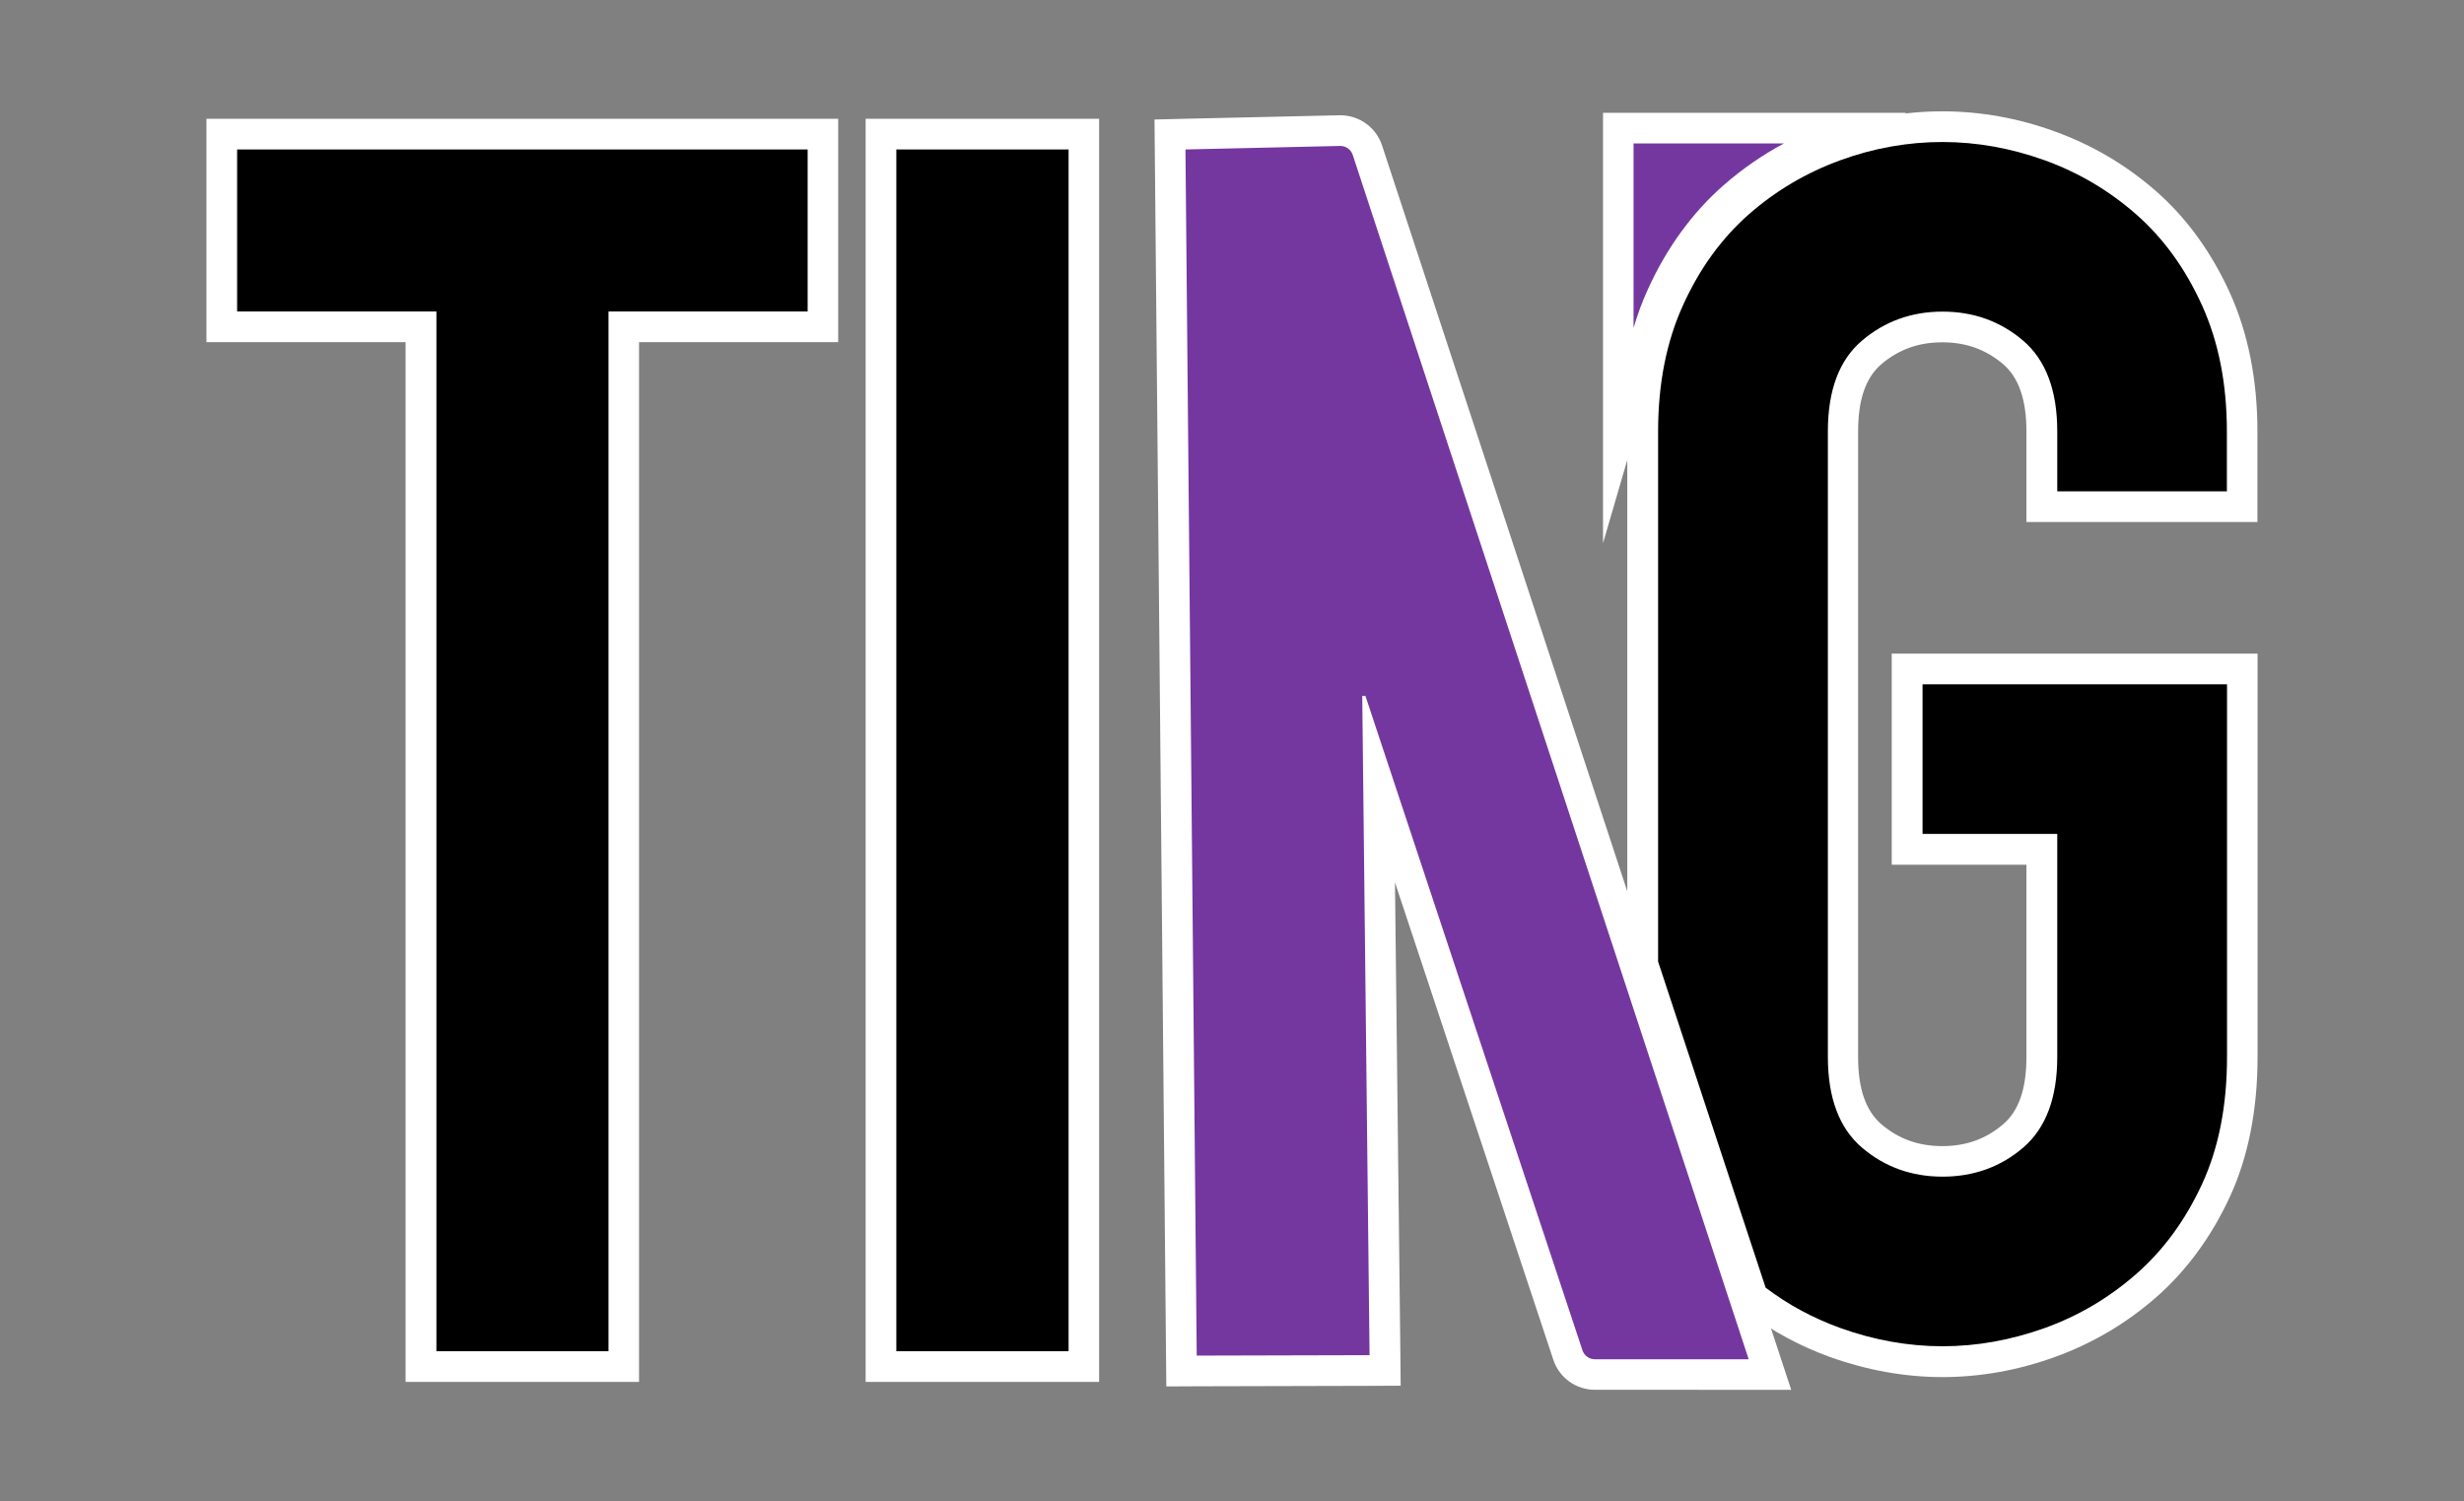 <?xml version="1.0" encoding="utf-8"?>
<!-- Generator: Adobe Illustrator 27.0.0, SVG Export Plug-In . SVG Version: 6.00 Build 0)  -->
<svg version="1.1" id="Layer_1" xmlns="http://www.w3.org/2000/svg" xmlns:xlink="http://www.w3.org/1999/xlink" x="0px" y="0px"
	 viewBox="0 0 1686.5 1027.6" style="enable-background:new 0 0 1686.5 1027.6;" xml:space="preserve">
<rect x="0" y="0" width="1686.5" height="1027.6" fill="#808080" stroke="none"/>
<style type="text/css">
	.st0{display:none;}
	.st1{display:inline;}
	.st2{fill:#FFFFFF;}
	.st3{fill:#7437A0;}
</style>
<rect x="-1866.2" y="1.4" width="1686.5" height="1027.6"/>
<rect x="1245.4" y="1805.3" width="1866.2" height="1124.4"/>
<g class="st0">
	<path class="st1" d="M6167.3-4773.1h46.9v22.2h-46.9v56.9c0,4.6,0.5,8.5,1.6,11.5s2.6,5.5,4.5,7.2c2,1.9,4.4,3.3,7.2,4.1
		c2.8,0.8,5.8,1.2,9.2,1.2c2.4,0,4.9-0.1,7.5-0.4s5.1-0.6,7.5-1c2.3-0.3,4.5-0.6,6.5-1s3.8-0.8,5.2-1.2l3.1,20.7
		c-2.2,1.2-4.7,2.3-7.6,3.2c-2.9,0.9-6,1.7-9.3,2.3c-3.3,0.6-6.8,1.1-10.4,1.4c-3.6,0.4-7.2,0.5-10.7,0.5c-6.6,0-12.6-0.9-18-2.7
		c-5.4-1.8-10.1-4.6-13.9-8.3c-3.9-3.7-7-8.4-9.1-14.2c-2.1-5.8-3.2-12.8-3.2-21v-59.3h-29.5v-22.2h29.5v-30.6h30L6167.3-4773.1
		L6167.3-4773.1z"/>
	<path class="st1" d="M6303.4-4773.1v100.7h35.4v24.6H6236v-24.6h37.2v-76.1H6236v-24.7h67.4L6303.4-4773.1L6303.4-4773.1z
		 M6272-4811.9c0.8-2,2-3.7,3.6-5.2c1.5-1.4,3.3-2.5,5.4-3.2s4.5-1.2,7.1-1.2c4.9,0,8.9,1.3,11.9,3.9s4.6,6.1,4.8,10.3
		c0.2,4.2-0.9,7.7-3.4,10.5s-6,4.5-10.6,4.9c-2.2,0.8-4.4,1.1-6.7,0.9c-2.3-0.2-4.5-0.9-6.7-2.1c-2.2-1.2-3.8-2.8-5-5
		c-1.2-2.2-1.7-4.6-1.7-7.2C6270.7-4807.7,6271.2-4809.9,6272-4811.9z"/>
	<path class="st1" d="M6347.2-4773.1h27.1l1.8,17.6c1.7-2.4,3.5-4.6,5.5-6.5s4.1-3.7,6.3-5.3c3.7-2.6,7.8-4.6,12.2-6s9.1-2.1,14-2.1
		c6.3,0,12.1,0.9,17.4,2.8s9.9,4.8,13.7,8.8c3.8,4,6.7,9.2,8.8,15.5s3.1,14,3.1,22.9v77.6h-29.9v-77.1c0-5.1-0.6-9.3-1.7-12.7
		c-1.2-3.4-2.8-6-5-7.9c-2.2-2-4.8-3.4-7.8-4.2c-3.1-0.8-6.5-1.2-10.4-1.2c-3.3,0-6.3,0.4-9.1,1.2c-2.8,0.8-5.2,1.9-7.3,3.4
		c-1.8,1.2-3.4,2.5-4.9,4.1s-2.8,3.3-3.9,5.3v89.2h-30L6347.2-4773.1L6347.2-4773.1z"/>
	<path class="st1" d="M6465.9-4737.4c2.3-7.9,5.7-14.6,10.1-20.3c4.4-5.6,9.7-10,15.9-13.1c6.2-3.1,13.3-4.6,21.1-4.6
		c4.4,0,8.4,0.4,12.1,1.3c3.7,0.9,7,2.2,10,4c2.1,1.2,4,2.5,5.9,4.1c1.8,1.5,3.4,3.3,4.9,5.2l1.3-12.3h27.2v121.6
		c0,8.4-1.4,15.9-4.2,22.5c-2.8,6.6-6.8,12.1-11.9,16.6c-5.1,4.6-11.2,8-18.4,10.4c-7.1,2.4-15,3.5-23.6,3.5c-3.7,0-7.7-0.4-12-1.2
		c-4.3-0.8-8.6-2-12.8-3.6c-4.2-1.6-8.3-3.7-12.1-6.2c-3.8-2.6-7.1-5.6-9.9-9.3l13.8-18.2c2.2,2.6,4.6,4.8,7.1,6.7s5,3.4,7.6,4.7
		c2.6,1.2,5.3,2,8.1,2.6c2.8,0.6,5.6,0.9,8.6,0.9c4.8,0,9.1-0.7,12.8-2c3.7-1.3,6.9-3.3,9.4-6c2.4-2.4,4.2-5.4,5.5-8.9
		c1.3-3.6,1.9-7.6,1.9-12v-8c-1.5,1.8-3.2,3.4-4.9,4.8c-1.7,1.4-3.6,2.7-5.5,3.8c-2.9,1.5-6.2,2.8-9.7,3.6
		c-3.5,0.8-7.4,1.3-11.5,1.3c-7.7,0-14.7-1.6-20.9-4.8c-6.2-3.2-11.5-7.6-15.9-13.3c-4.4-5.7-7.8-12.4-10.1-20.2
		c-2.3-7.8-3.5-16.1-3.5-25.2v-2.4C6462.4-4720.9,6463.6-4729.6,6465.9-4737.4z M6494-4693.8c1.1,4.7,2.8,8.8,5.1,12.4
		c2.2,3.6,5.1,6.3,8.6,8.3s7.7,3,12.6,3c3,0,5.7-0.3,8.1-0.9c2.4-0.6,4.6-1.4,6.6-2.6s3.8-2.7,5.3-4.3c1.5-1.7,2.9-3.5,4.1-5.6v-54
		c-1.2-2.3-2.7-4.3-4.3-6.1c-1.7-1.7-3.6-3.1-5.7-4.2c-1.9-1-3.9-1.8-6.2-2.3c-2.3-0.5-4.8-0.8-7.5-0.8c-4.9,0-9.1,1-12.6,3.1
		s-6.4,4.9-8.7,8.4c-2.3,3.6-4,7.8-5.1,12.6c-1.1,4.8-1.7,9.9-1.7,15.4v2.4C6492.4-4703.6,6493-4698.5,6494-4693.8z"/>
</g>
<path class="st0" d="M7778-4773.1h27.1l1.9,17.6c1.7-2.4,3.5-4.6,5.5-6.5s4.1-3.7,6.3-5.3c3.7-2.6,7.8-4.6,12.2-6s9.1-2.1,14-2.1
	c6.3,0,12.1,0.9,17.4,2.8s9.9,4.8,13.7,8.8c3.8,4,6.7,9.2,8.8,15.5c2.1,6.3,3.1,14,3.1,22.9v77.6h-29.9v-77.1
	c0-5.1-0.6-9.3-1.7-12.7c-1.2-3.4-2.8-6-5-7.9c-2.2-2-4.8-3.4-7.8-4.2c-3-0.8-6.5-1.2-10.4-1.2c-3.3,0-6.4,0.4-9.1,1.2
	c-2.7,0.8-5.2,1.9-7.4,3.4c-1.8,1.2-3.4,2.5-4.9,4.1s-2.8,3.3-3.9,5.3v89.2h-30L7778-4773.1L7778-4773.1z"/>
<path class="st0" d="M7896.7-4737.4c2.3-7.9,5.7-14.6,10.1-20.3c4.4-5.6,9.7-10,15.9-13.1c6.2-3.1,13.3-4.6,21.1-4.6
	c4.4,0,8.4,0.4,12.1,1.3s7,2.2,10,4c2.1,1.2,4,2.5,5.9,4.1c1.8,1.5,3.4,3.3,4.9,5.2l1.3-12.3h27.2v121.6c0,8.4-1.4,15.9-4.2,22.5
	c-2.8,6.6-6.8,12.1-11.9,16.6c-5.1,4.6-11.2,8-18.4,10.4c-7.1,2.4-15,3.5-23.6,3.5c-3.7,0-7.7-0.4-12-1.2c-4.3-0.8-8.6-2-12.8-3.6
	c-4.2-1.6-8.3-3.7-12.1-6.2c-3.8-2.6-7.1-5.6-9.9-9.3l13.8-18.2c2.2,2.6,4.6,4.8,7.1,6.7s5,3.4,7.6,4.7c2.6,1.2,5.3,2,8.1,2.6
	c2.8,0.6,5.6,0.9,8.6,0.9c4.8,0,9.1-0.7,12.8-2c3.7-1.3,6.9-3.3,9.4-6c2.4-2.4,4.2-5.4,5.5-8.9c1.3-3.6,1.9-7.6,1.9-12v-8
	c-1.5,1.8-3.2,3.4-4.9,4.8c-1.7,1.4-3.6,2.7-5.5,3.8c-2.9,1.5-6.2,2.8-9.7,3.6c-3.5,0.8-7.4,1.3-11.5,1.3c-7.7,0-14.7-1.6-20.9-4.8
	c-6.2-3.2-11.5-7.6-15.9-13.3c-4.4-5.7-7.8-12.4-10.1-20.2c-2.3-7.8-3.5-16.1-3.5-25.2v-2.4
	C7893.2-4720.9,7894.4-4729.6,7896.7-4737.4z M7924.8-4693.8c1.1,4.7,2.8,8.8,5.1,12.4c2.2,3.6,5.1,6.3,8.6,8.3s7.7,3,12.6,3
	c3,0,5.7-0.3,8.1-0.9s4.6-1.4,6.6-2.6s3.8-2.7,5.3-4.3c1.5-1.7,2.9-3.5,4.1-5.6v-54c-1.2-2.3-2.7-4.3-4.3-6.1
	c-1.7-1.7-3.6-3.1-5.7-4.2c-1.9-1-3.9-1.8-6.2-2.3c-2.3-0.5-4.8-0.8-7.5-0.8c-4.9,0-9.1,1-12.6,3.1s-6.4,4.9-8.7,8.4
	c-2.3,3.6-4,7.8-5.1,12.6c-1.1,4.8-1.7,9.9-1.7,15.4v2.4C7923.2-4703.6,7923.7-4698.5,7924.8-4693.8z"/>
<g>
	<polygon class="st2" points="1573.5,2795.2 1573.5,2047.3 1430.3,2047.3 1430.3,1890.8 1880.6,1890.8 1880.6,2047.3 1737.3,2047.3 
		1737.3,2795.2 	"/>
	<rect x="1904.3" y="1890.8" class="st2" width="163.8" height="904.4"/>
	<path class="st2" d="M2434.6,2039.3v-152.8h128l9.4,37.6c-14.1,7.5-27.5,16.8-39.7,27.6c-20.3,17.8-36.8,40.6-49.2,67.8
		c-3.7,8.1-6.8,16.6-9.4,25.4L2434.6,2039.3z"/>
	<path class="st2" d="M2426.7,2801c-12.7,0-23.9-8.1-27.9-20.2l-118.1-356l4.1,373.2l-164.3,0.4l-8.5-907.1l130.9-3
		c0.2,0,0.4,0,0.7,0c12.7,0,24,8.1,28,20.2L2565,2801H2426.7z"/>
	<path class="st2" d="M2676.7,2791.6c-26.9,0-53.9-4.8-80.4-14.3c-21.3-7.7-41.1-18.4-58.9-31.8l-5-3.8l-80.3-243.5v-384.5
		c0-37,6.6-70.4,19.7-99.2c13.1-28.8,30.7-53,52.3-72c21.3-18.7,45.6-33,72.2-42.7c26.4-9.5,53.5-14.3,80.4-14.3
		c26.9,0,53.9,4.8,80.4,14.3c26.6,9.6,50.9,24,72.2,42.7c21.6,19,39.2,43.2,52.3,72c13.1,28.8,19.7,62.2,19.7,99.2v63.1h-162v-63.1
		c0-23.6-5.7-39.9-17.5-50c-12.7-10.9-27.5-16.2-45-16.2s-32.3,5.3-45,16.2c-11.8,10.1-17.5,26.4-17.5,50v449.8
		c0,23.6,5.7,39.9,17.5,50c12.7,10.9,27.5,16.1,45,16.1s32.3-5.3,45-16.1c11.8-10.1,17.5-26.4,17.5-50v-140.3h-96.9v-147.7h259v288
		c0,37.8-6.7,71.5-19.8,99.9c-13.1,28.3-30.6,52.3-52.2,71.3c-21.4,18.8-45.7,33.1-72.2,42.7
		C2730.6,2786.8,2703.6,2791.6,2676.7,2791.6z"/>
	<path d="M1593.5,2027.3h-143.3v-116.5h410.3v116.5h-143.3v747.8h-123.8V2027.3z"/>
	<path d="M1924.3,1910.8h123.8v864.4h-123.8V1910.8z"/>
	<path class="st3" d="M2454.6,1906.5v132.8c2.8-9.8,6.3-19.1,10.4-28.1c13.5-29.8,31.8-54.8,54.2-74.5c13.4-11.8,28-21.9,43.5-30.2
		H2454.6z"/>
	<path class="st3" d="M2132.3,1910.8l111.2-2.5c4.2-0.1,7.9,2.5,9.2,6.5l284.8,866.2h-110.7c-4.1,0-7.7-2.6-9-6.5l-156.1-470.6h-2.3
		l5.3,474.1l-124.3,0.3L2132.3,1910.8z"/>
	<path d="M2881.3,2156.6v-43.1c0-34.3-6-64.6-17.9-90.9c-12-26.3-27.7-48-47.3-65.2c-19.6-17.2-41.5-30.1-65.8-38.9
		c-24.3-8.8-48.9-13.2-73.6-13.2c-24.7,0-49.3,4.4-73.6,13.2c-24.3,8.8-46.3,21.7-65.8,38.9c-19.6,17.2-35.3,38.9-47.3,65.2
		c-12,26.3-17.9,56.6-17.9,90.9v381.3l77.3,234.6c16.4,12.3,34.3,22,53.7,29c24.3,8.8,48.8,13.2,73.6,13.2
		c24.7,0,49.3-4.4,73.6-13.2c24.3-8.8,46.3-21.7,65.8-38.9c19.5-17.2,35.3-38.7,47.3-64.6c12-25.9,17.9-56.4,17.9-91.5v-268h-219
		v107.7h96.9v160.3c0,29.5-8.2,51.2-24.5,65.2c-16.4,14-35.7,20.9-58,20.9c-22.3,0-41.7-7-58-20.9s-24.5-35.7-24.5-65.2v-449.8
		c0-29.5,8.2-51.2,24.5-65.2c16.4-14,35.7-21,58-21c22.3,0,41.7,7,58,21c16.3,14,24.5,35.7,24.5,65.2v43.1H2881.3z"/>
</g>
<g>
	<g>
		<polygon points="288.2,935.4 288.2,223.7 151.8,223.7 151.8,91.8 563.3,91.8 563.3,223.7 427,223.7 427,935.4 		"/>
		<path class="st2" d="M552.8,102.3v110.9H416.5v711.7H298.7V213.2H162.3V102.3H552.8 M573.8,81.3h-21H162.3h-21v21v110.9v21h21
			h115.3v690.7v21h21h117.8h21v-21V234.2h115.3h21v-21V102.3V81.3L573.8,81.3z"/>
	</g>
	<g>
		<rect x="603" y="91.8" width="138.8" height="843.6"/>
		<path class="st2" d="M731.4,102.3v822.6H613.5V102.3H731.4 M752.4,81.3h-21H613.5h-21v21v822.6v21h21h117.8h21v-21V102.3V81.3
			L752.4,81.3z"/>
	</g>
	<g>
		<path class="st3" d="M1107.6,87.7h155.2l-36.9,19.8c-14,7.5-27.3,16.7-39.4,27.4c-20.2,17.7-36.7,40.4-48.9,67.4
			c-3.7,8.1-6.8,16.6-9.3,25.3l-20.6,70.6V87.7z"/>
		<path class="st2" d="M1221,98.2c-14.8,7.9-28.6,17.5-41.4,28.7c-21.3,18.7-38.7,42.6-51.6,70.9c-3.9,8.5-7.2,17.4-9.9,26.7V98.2
			H1221 M1304.8,77.2H1221h-102.8h-21v21v126.4v147.2l41.2-141.3c2.4-8.2,5.4-16.3,8.8-23.9c11.6-25.6,27.2-47.1,46.3-63.8
			c11.6-10.1,24.2-18.9,37.5-26L1304.8,77.2L1304.8,77.2z"/>
	</g>
	<g>
		<path class="st3" d="M1091.6,940.9c-8.4,0-15.8-5.4-18.5-13.4L943.5,536.8l4.5,401.3l-139.3,0.4L800.8,92l116.1-2.6l0.4,0
			c8.4,0,15.9,5.4,18.5,13.4l275.6,838.1H1091.6z"/>
		<path class="st2" d="M917.4,99.9c3.9,0,7.3,2.5,8.5,6.2l271,824.3h-105.3c-3.9,0-7.3-2.5-8.5-6.2L934.6,476.4h-2.2l5,451.2
			l-118.3,0.3l-7.7-825.6l105.8-2.4C917.2,99.9,917.3,99.9,917.4,99.9 M917.4,78.9c-0.2,0-0.5,0-0.7,0l-105.8,2.4l-20.7,0.5
			l0.2,20.7l7.7,825.6l0.2,20.9l20.9-0.1l118.3-0.3l21.2-0.1l-0.2-21.2L954.8,604l108.4,326.8c4.1,12.3,15.5,20.5,28.5,20.5H1197h29
			l-9.1-27.6l-271-824.3C941.8,87.2,930.4,78.9,917.4,78.9L917.4,78.9z"/>
	</g>
	<g>
		<path d="M1329.5,932c-24.6,0-49.4-4.4-73.6-13.1c-19.4-7-37.6-16.8-53.8-29.1l-2.6-2l-75.2-228V295.3c0-34,6.1-64.6,18-90.9
			c12-26.3,28-48.4,47.6-65.6c19.4-17.1,41.6-30.2,66-39c24.2-8.7,49-13.1,73.6-13.1s49.4,4.4,73.6,13.1c24.3,8.8,46.5,21.9,66,39
			c19.7,17.3,35.7,39.3,47.6,65.6c12,26.3,18,56.9,18,90.9v51.5h-137.1v-51.5c0-24.7-6.6-42.9-19.7-54.1
			c-13.7-11.7-29.6-17.4-48.4-17.4c-18.8,0-34.7,5.7-48.4,17.4c-13.2,11.3-19.7,29-19.7,54.1v428.1c0,25.1,6.4,42.8,19.7,54.1
			c13.7,11.7,29.6,17.4,48.4,17.4c18.8,0,34.7-5.7,48.4-17.4c13-11.1,19.7-29.3,19.7-54.1V581.3h-92.2V457.9h229.4v265.5
			c0,34.8-6.1,65.6-18,91.5c-11.9,25.9-27.9,47.7-47.6,65c-19.5,17.1-41.7,30.2-66,39C1378.9,927.6,1354.1,932,1329.5,932z"/>
		<path class="st2" d="M1329.5,97.2c23.5,0,46.9,4.2,70,12.5c23.2,8.4,44,20.7,62.6,37c18.6,16.3,33.6,37,45,62.1
			c11.4,25.1,17.1,53.9,17.1,86.5v41h-116.1v-41c0-28.1-7.8-48.8-23.3-62.1c-15.6-13.3-34-19.9-55.2-19.9
			c-21.3,0-39.7,6.7-55.2,19.9c-15.6,13.3-23.3,34-23.3,62.1v428.1c0,28.1,7.8,48.8,23.3,62.1c15.6,13.3,34,19.9,55.2,19.9
			c21.2,0,39.7-6.6,55.2-19.9c15.5-13.3,23.3-34,23.3-62.1V570.8h-92.2V468.4h208.4v255c0,33.4-5.7,62.4-17.1,87.1
			c-11.4,24.7-26.4,45.2-45,61.5c-18.6,16.3-39.5,28.7-62.6,37c-23.2,8.3-46.5,12.5-70,12.5c-23.5,0-46.9-4.2-70-12.5
			c-18.5-6.7-35.5-15.8-51.1-27.6l-73.6-223.2V295.3c0-32.6,5.7-61.5,17.1-86.5c11.4-25.1,26.4-45.7,45-62.1
			c18.6-16.3,39.5-28.6,62.6-37C1282.6,101.3,1306,97.2,1329.5,97.2 M1329.5,76.2c-25.8,0-51.8,4.6-77.1,13.8
			c-25.6,9.3-48.9,23.1-69.4,41c-20.8,18.2-37.7,41.5-50.2,69.1c-12.6,27.7-19,59.7-19,95.2v362.9v3.4l1.1,3.2l73.6,223.2l2.1,6.2
			l5.2,4c17.1,12.9,36.2,23.2,56.6,30.6c25.4,9.1,51.3,13.8,77.1,13.8c25.8,0,51.8-4.6,77.1-13.8c25.5-9.2,48.9-23,69.4-41
			c20.7-18.2,37.6-41.3,50.2-68.5c12.6-27.3,19-59.6,19-95.9v-255v-21h-21h-208.4h-21v21v102.5v21h21h71.2v131.6
			c0,21.8-5.2,36.9-16,46.1c-11.7,10-25.3,14.9-41.6,14.9c-16.2,0-29.9-4.9-41.6-14.9c-10.7-9.2-16-24.2-16-46.1V295.3
			c0-21.8,5.2-36.9,16-46.1c11.8-10,25.4-14.9,41.6-14.9c16.2,0,29.8,4.9,41.6,14.9c10.7,9.2,16,24.3,16,46.1v41v21h21h116.1h21v-21
			v-41c0-35.5-6.4-67.5-19-95.2c-12.6-27.6-29.5-50.9-50.2-69.1c-20.5-18-43.8-31.7-69.4-41C1381.3,80.8,1355.3,76.2,1329.5,76.2
			L1329.5,76.2z"/>
	</g>
</g>
<g>
	<path d="M3334.3,149.1h-165.4V14.5h473.8v134.6h-165.4v863.6h-143V149.1z"/>
	<path d="M3716.4,14.5h143v998.2h-143V14.5z"/>
	<path class="st3" d="M4328.6,9.6v153.3c3.3-11.3,7.3-22.1,12-32.4c15.6-34.4,36.7-63.3,62.6-86c15.5-13.6,32.3-25.3,50.2-34.9
		H4328.6z"/>
	<path class="st3" d="M3956.5,14.5l128.4-2.9c4.8-0.1,9.1,2.9,10.6,7.5l328.9,1000.3h-127.8c-4.7,0-8.9-3-10.3-7.5l-180.2-543.4
		h-2.7l6.1,547.5l-143.5,0.4L3956.5,14.5z"/>
	<path d="M4821.4,298.4v-49.7c0-39.6-6.9-74.6-20.7-105c-13.8-30.4-32-55.5-54.6-75.3c-22.6-19.8-47.9-34.8-76-44.9
		c-28.1-10.1-56.4-15.2-85-15.2c-28.6,0-56.9,5.1-85,15.2c-28.1,10.2-53.4,25.1-76,44.9c-22.6,19.8-40.8,44.9-54.6,75.3
		c-13.8,30.4-20.7,65.4-20.7,105V689l89.3,270.9c18.9,14.3,39.6,25.4,62,33.5c28.1,10.1,56.4,15.2,85,15.2c28.5,0,56.9-5.1,85-15.2
		c28.1-10.1,53.4-25.1,76-44.9c22.6-19.8,40.8-44.7,54.6-74.6c13.8-29.9,20.7-65.2,20.7-105.7V458.7h-252.8V583h111.9v185.1
		c0,34.1-9.5,59.2-28.3,75.3c-18.9,16.1-41.2,24.2-67,24.2c-25.8,0-48.1-8.1-67-24.2c-18.9-16.1-28.3-41.2-28.3-75.3V248.7
		c0-34.1,9.4-59.2,28.3-75.3s41.2-24.2,67-24.2c25.8,0,48.1,8.1,67,24.2c18.9,16.1,28.3,41.2,28.3,75.3v49.7H4821.4z"/>
</g>
<g>
	<path d="M7422.8,523.5h-98.6v-80.2h282.4v80.2H7508v514.6h-85.2V523.5z"/>
	<path d="M7650.4,443.3h85.2v594.8h-85.2V443.3z"/>
	<path d="M8015.3,440.3v91.4c2-6.7,4.3-13.2,7.1-19.3c9.3-20.5,21.9-37.7,37.3-51.3c9.2-8.1,19.2-15.1,29.9-20.8H8015.3z"/>
	<path d="M7793.5,443.3l76.5-1.7c2.9-0.1,5.4,1.7,6.3,4.5l196,596h-76.2c-2.8,0-5.3-1.8-6.2-4.5l-107.4-323.8h-1.6l3.6,326.2
		l-85.5,0.2L7793.5,443.3z"/>
	<path d="M8308.9,612.5v-29.6c0-23.6-4.1-44.5-12.3-62.6c-8.2-18.1-19.1-33.1-32.5-44.9c-13.5-11.8-28.5-20.7-45.3-26.8
		c-16.7-6-33.6-9-50.6-9c-17,0-33.9,3-50.6,9c-16.7,6.1-31.8,15-45.3,26.8c-13.5,11.8-24.3,26.8-32.5,44.9
		c-8.2,18.1-12.3,39-12.3,62.6v262.4l53.2,161.4c11.3,8.5,23.6,15.1,36.9,20c16.7,6,33.6,9,50.6,9c17,0,33.9-3,50.6-9
		c16.7-6,31.8-14.9,45.3-26.8c13.4-11.8,24.3-26.6,32.5-44.5c8.2-17.8,12.3-38.8,12.3-63V708h-150.7V782h66.7v110.3
		c0,20.3-5.6,35.3-16.9,44.9c-11.3,9.6-24.6,14.4-39.9,14.4c-15.4,0-28.7-4.8-39.9-14.4c-11.3-9.6-16.9-24.6-16.9-44.9V582.8
		c0-20.3,5.6-35.3,16.9-44.9s24.6-14.4,39.9-14.4c15.4,0,28.7,4.8,39.9,14.4c11.2,9.6,16.9,24.6,16.9,44.9v29.6H8308.9z"/>
</g>
<g>
	<path d="M6240.8,523.5h-98.6v-80.2h282.4v80.2H6326v514.6h-85.2V523.5z"/>
	<path d="M6468.5,443.3h85.2v594.8h-85.2V443.3z"/>
	<path class="st3" d="M6833.3,440.3v91.4c2-6.7,4.3-13.2,7.1-19.3c9.3-20.5,21.9-37.7,37.3-51.3c9.2-8.1,19.2-15.1,29.9-20.8H6833.3
		z"/>
	<path class="st3" d="M6611.6,443.3l76.5-1.7c2.9-0.1,5.4,1.7,6.3,4.5l196,596h-76.2c-2.8,0-5.3-1.8-6.2-4.5l-107.4-323.8h-1.6
		l3.6,326.2l-85.5,0.2L6611.6,443.3z"/>
	<path d="M7127,612.5v-29.6c0-23.6-4.1-44.5-12.3-62.6c-8.2-18.1-19.1-33.1-32.5-44.9c-13.5-11.8-28.5-20.7-45.3-26.8
		c-16.7-6-33.6-9-50.6-9c-17,0-33.9,3-50.6,9c-16.7,6.1-31.8,15-45.3,26.8c-13.5,11.8-24.3,26.8-32.5,44.9
		c-8.2,18.1-12.3,39-12.3,62.6v262.4l53.2,161.4c11.3,8.5,23.6,15.1,36.9,20c16.7,6,33.6,9,50.6,9c17,0,33.9-3,50.6-9
		s31.8-14.9,45.3-26.8c13.4-11.8,24.3-26.6,32.5-44.5c8.2-17.8,12.3-38.8,12.3-63V708h-150.7V782h66.7v110.3
		c0,20.3-5.6,35.3-16.9,44.9c-11.3,9.6-24.6,14.4-39.9,14.4c-15.4,0-28.7-4.8-39.9-14.4c-11.3-9.6-16.9-24.6-16.9-44.9V582.8
		c0-20.3,5.6-35.3,16.9-44.9s24.6-14.4,39.9-14.4c15.4,0,28.7,4.8,39.9,14.4c11.2,9.6,16.9,24.6,16.9,44.9v29.6H7127z"/>
</g>
<g>
	<path class="st3" d="M5409.5,1652.6v149.2c3.2-11,7.1-21.5,11.7-31.5c15.2-33.5,35.7-61.6,60.9-83.7c15.1-13.2,31.4-24.6,48.9-33.9
		H5409.5z"/>
	<path class="st3" d="M5047.3,1657.4l124.9-2.8c4.7-0.1,8.9,2.9,10.3,7.3l320,973.4h-124.4c-4.6,0-8.6-2.9-10.1-7.3l-175.4-528.8
		h-2.6l5.9,532.8l-139.7,0.4L5047.3,1657.4z"/>
</g>
<g>
	<path d="M6755,1652.6v149.2c3.2-11,7.1-21.5,11.7-31.5c15.2-33.5,35.7-61.6,60.9-83.7c15.1-13.2,31.4-24.6,48.9-33.9H6755z"/>
	<path d="M6392.8,1657.4l124.9-2.8c4.7-0.1,8.9,2.9,10.3,7.3l320,973.4h-124.4c-4.6,0-8.6-2.9-10.1-7.3l-175.4-528.8h-2.6l5.9,532.8
		l-139.7,0.4L6392.8,1657.4z"/>
</g>
<polygon class="st2" points="2441.8,2031.1 2434.6,2039.3 2434.6,2458.4 2459.2,2483.1 2459.2,2148.6 2466.1,2041.4 2458.2,2038.7 
	2456,2039.3 2454.6,2040.1 2450.4,2039.3 "/>
</svg>
